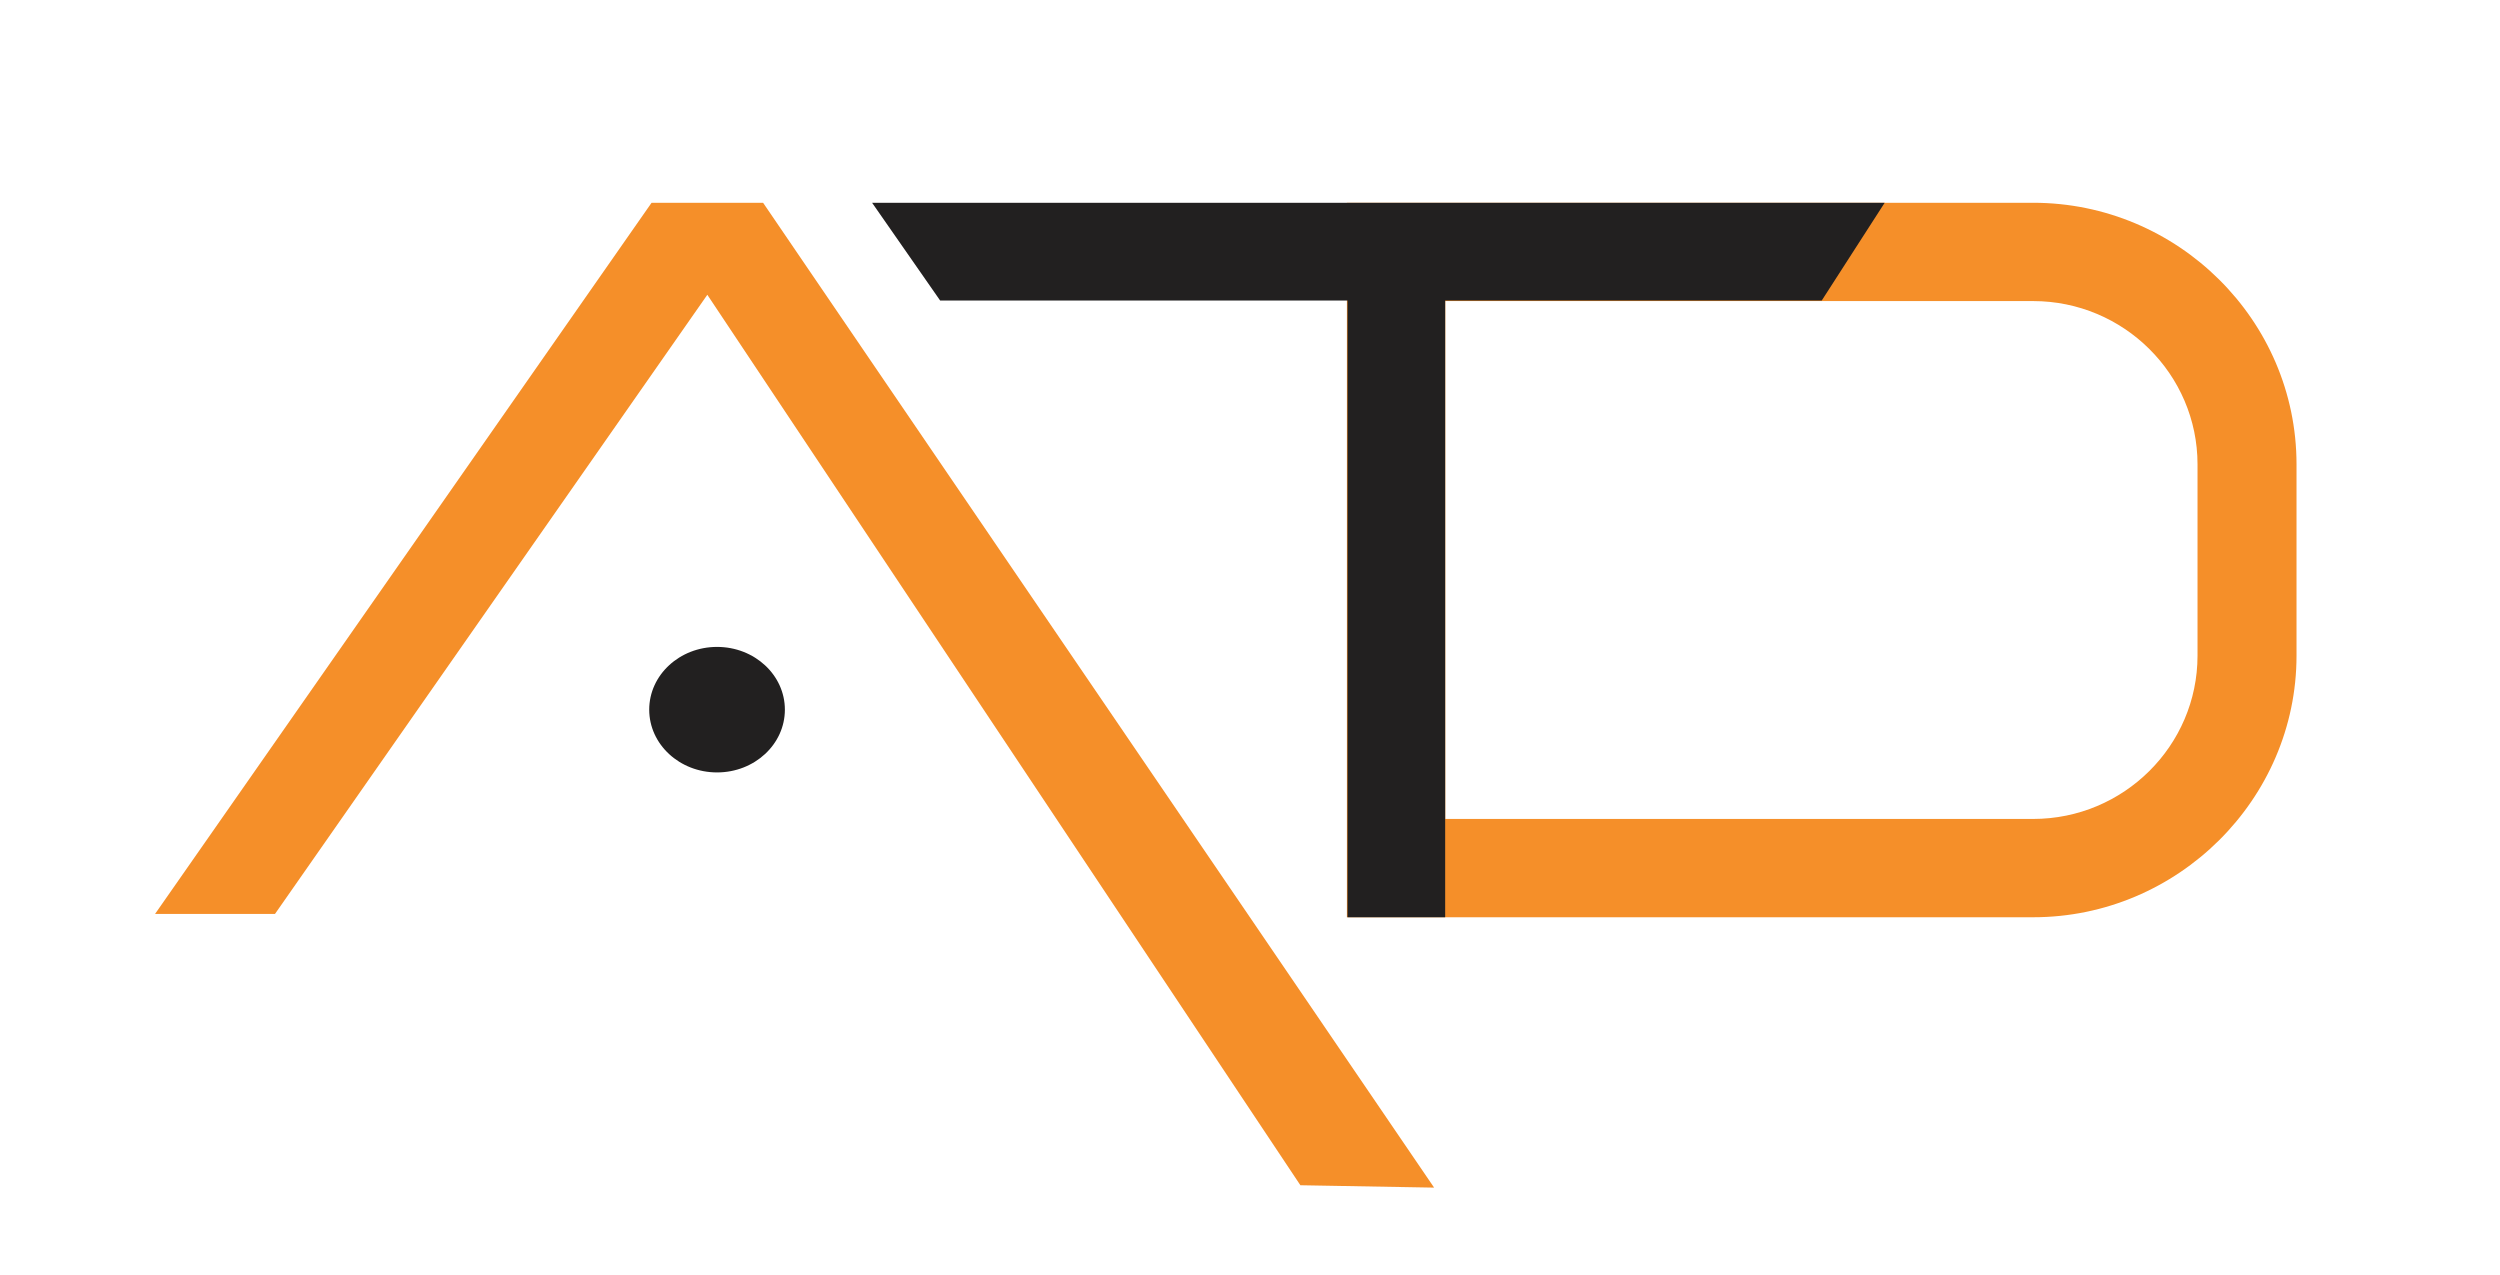 <svg width="102" height="52" viewBox="0 0 102 52" fill="none" xmlns="http://www.w3.org/2000/svg">
<path d="M53.056 48.358L58.512 48.455L31.134 8.273H26.584L6.326 37.289H11.219L28.859 12.027L53.056 48.358Z" fill="#F58F29"/>
<path d="M54.953 12.26V8.273H66.775H68.782H82.953C88.852 8.273 93.698 13.062 93.698 18.946V26.751C93.698 32.61 88.852 37.424 82.953 37.424H68.782H66.775H54.953V33.437V12.26ZM68.782 33.413H82.953C86.649 33.413 89.659 30.422 89.659 26.751V18.946C89.659 15.275 86.649 12.284 82.953 12.284H68.782H66.775H58.968V33.413H66.775H68.782Z" fill="#F58F29"/>
<path d="M29.256 31.515C30.784 31.515 32.023 30.369 32.023 28.954C32.023 27.54 30.784 26.394 29.256 26.394C27.727 26.394 26.488 27.54 26.488 28.954C26.488 30.369 27.727 31.515 29.256 31.515Z" fill="#222020"/>
<path d="M74.326 12.263H58.963V37.424H54.978V12.263H38.359L35.581 8.273H76.895L74.326 12.263Z" fill="#222020"/>
</svg>
